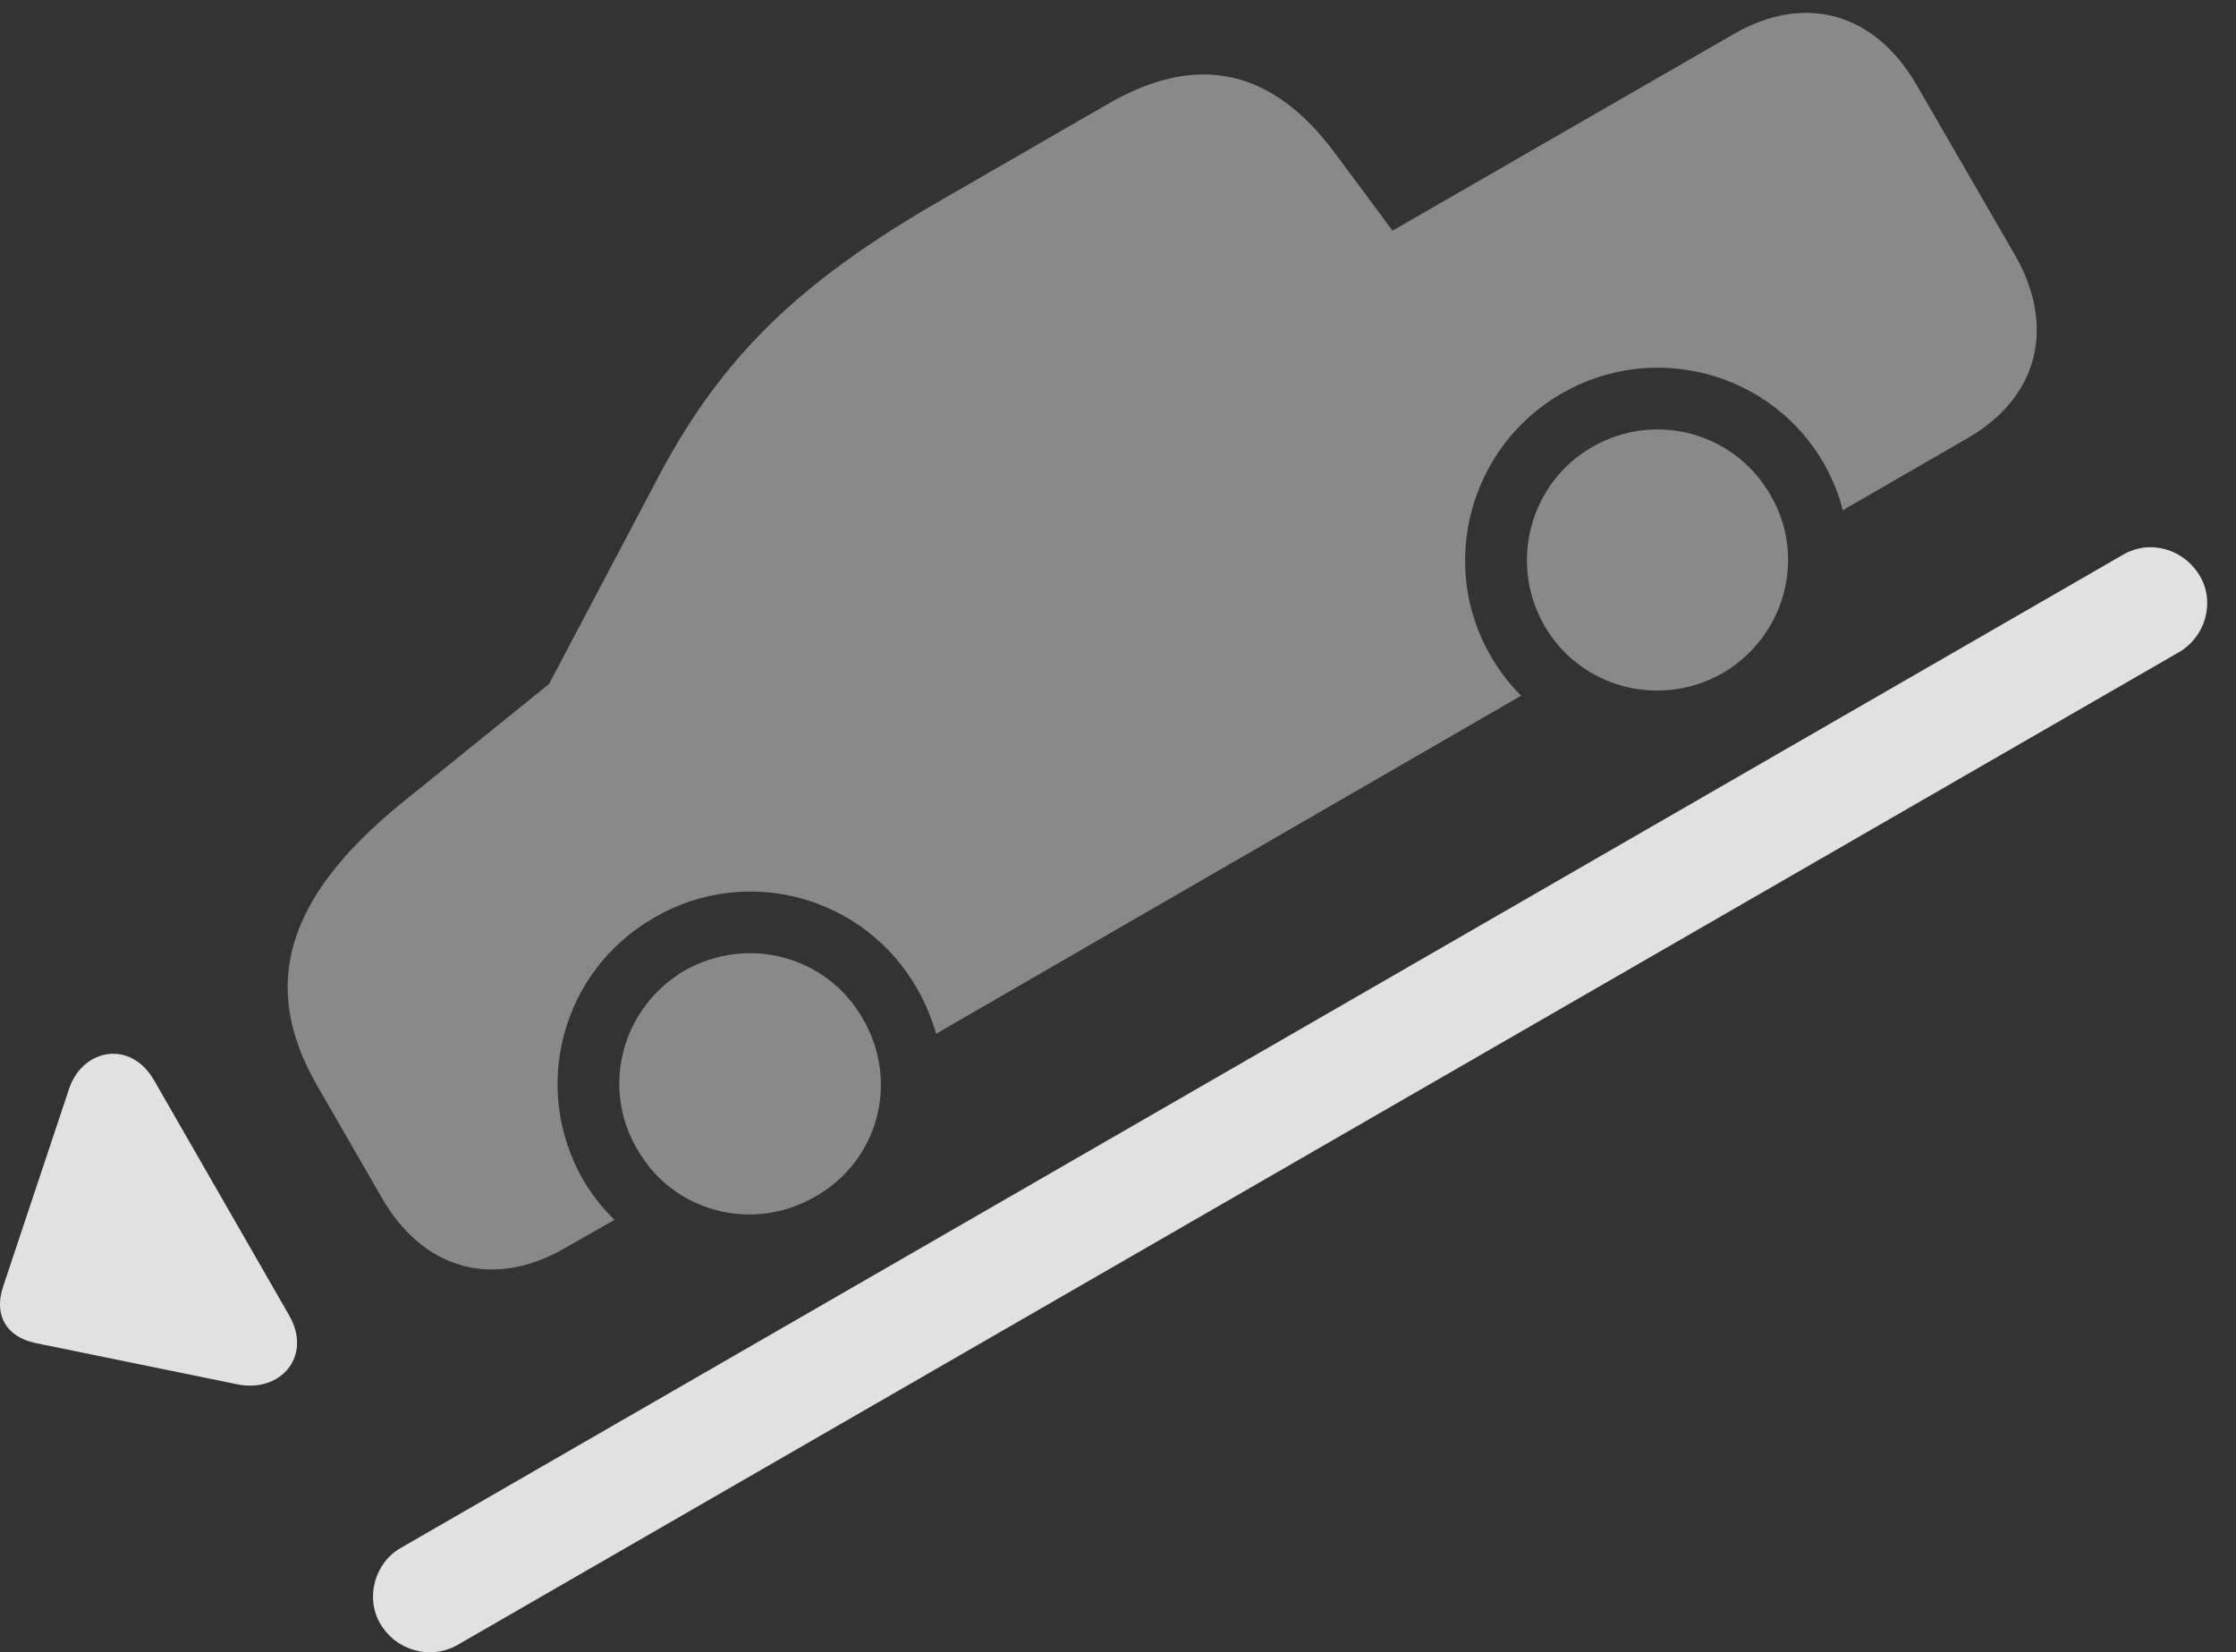<?xml version="1.0" encoding="UTF-8"?>
<!--Generator: Apple Native CoreSVG 341-->
<!DOCTYPE svg
PUBLIC "-//W3C//DTD SVG 1.1//EN"
       "http://www.w3.org/Graphics/SVG/1.1/DTD/svg11.dtd">
<svg version="1.1" xmlns="http://www.w3.org/2000/svg" xmlns:xlink="http://www.w3.org/1999/xlink" viewBox="0 0 28.036 20.717">
 <rect x="0" y="0" width="28.036" height="20.717" fill="#333333" stroke="none"/>
 <g>
  <rect height="20.717" opacity="0" width="28.036" x="0" y="0"/>
  <path d="M7.07 15.656L7.704 15.295C7.548 15.139 7.421 14.982 7.314 14.797C6.65 13.644 7.04 12.17 8.202 11.506C9.355 10.832 10.829 11.232 11.493 12.385C11.601 12.57 11.679 12.765 11.738 12.961L19.072 8.723C18.925 8.576 18.798 8.41 18.691 8.225C18.027 7.082 18.427 5.598 19.579 4.934C20.732 4.269 22.206 4.66 22.87 5.812C22.978 6.008 23.056 6.193 23.105 6.398L24.677 5.49C25.556 4.982 25.781 4.094 25.263 3.195L24.032 1.066C23.505 0.158 22.636-0.086 21.747 0.422L17.46 2.892L16.728 1.906C15.947 0.861 15.009 0.656 13.896 1.301L11.728 2.551C9.999 3.557 9.052 4.484 8.271 5.949L6.884 8.576L5.058 10.051C3.574 11.252 3.251 12.365 3.984 13.625L4.784 15.012C5.302 15.92 6.181 16.164 7.07 15.656ZM10.224 15.002C11.015 14.553 11.279 13.566 10.82 12.775C10.37 11.984 9.374 11.721 8.583 12.17C7.802 12.629 7.529 13.625 7.988 14.406C8.437 15.197 9.433 15.461 10.224 15.002ZM21.601 8.439C22.382 7.98 22.656 6.984 22.197 6.203C21.747 5.422 20.751 5.148 19.96 5.607C19.179 6.057 18.915 7.062 19.364 7.844C19.814 8.625 20.81 8.889 21.601 8.439Z" fill="white" fill-opacity="0.425"/>
  <path d="M4.765 20.353C4.97 20.705 5.4 20.812 5.732 20.627L27.323 8.176C27.656 7.98 27.773 7.551 27.587 7.228C27.382 6.877 26.952 6.76 26.62 6.955L5.029 19.406C4.697 19.592 4.579 20.031 4.765 20.353Z" fill="white" fill-opacity="0.85"/>
  <path d="M3.622 16.486L1.933 13.547C1.63 13.019 1.015 13.156 0.859 13.674L0.038 16.135C-0.079 16.486 0.077 16.76 0.439 16.838L2.968 17.355C3.515 17.473 3.925 17.004 3.622 16.486Z" fill="white" fill-opacity="0.85"/>
 </g>
</svg>
